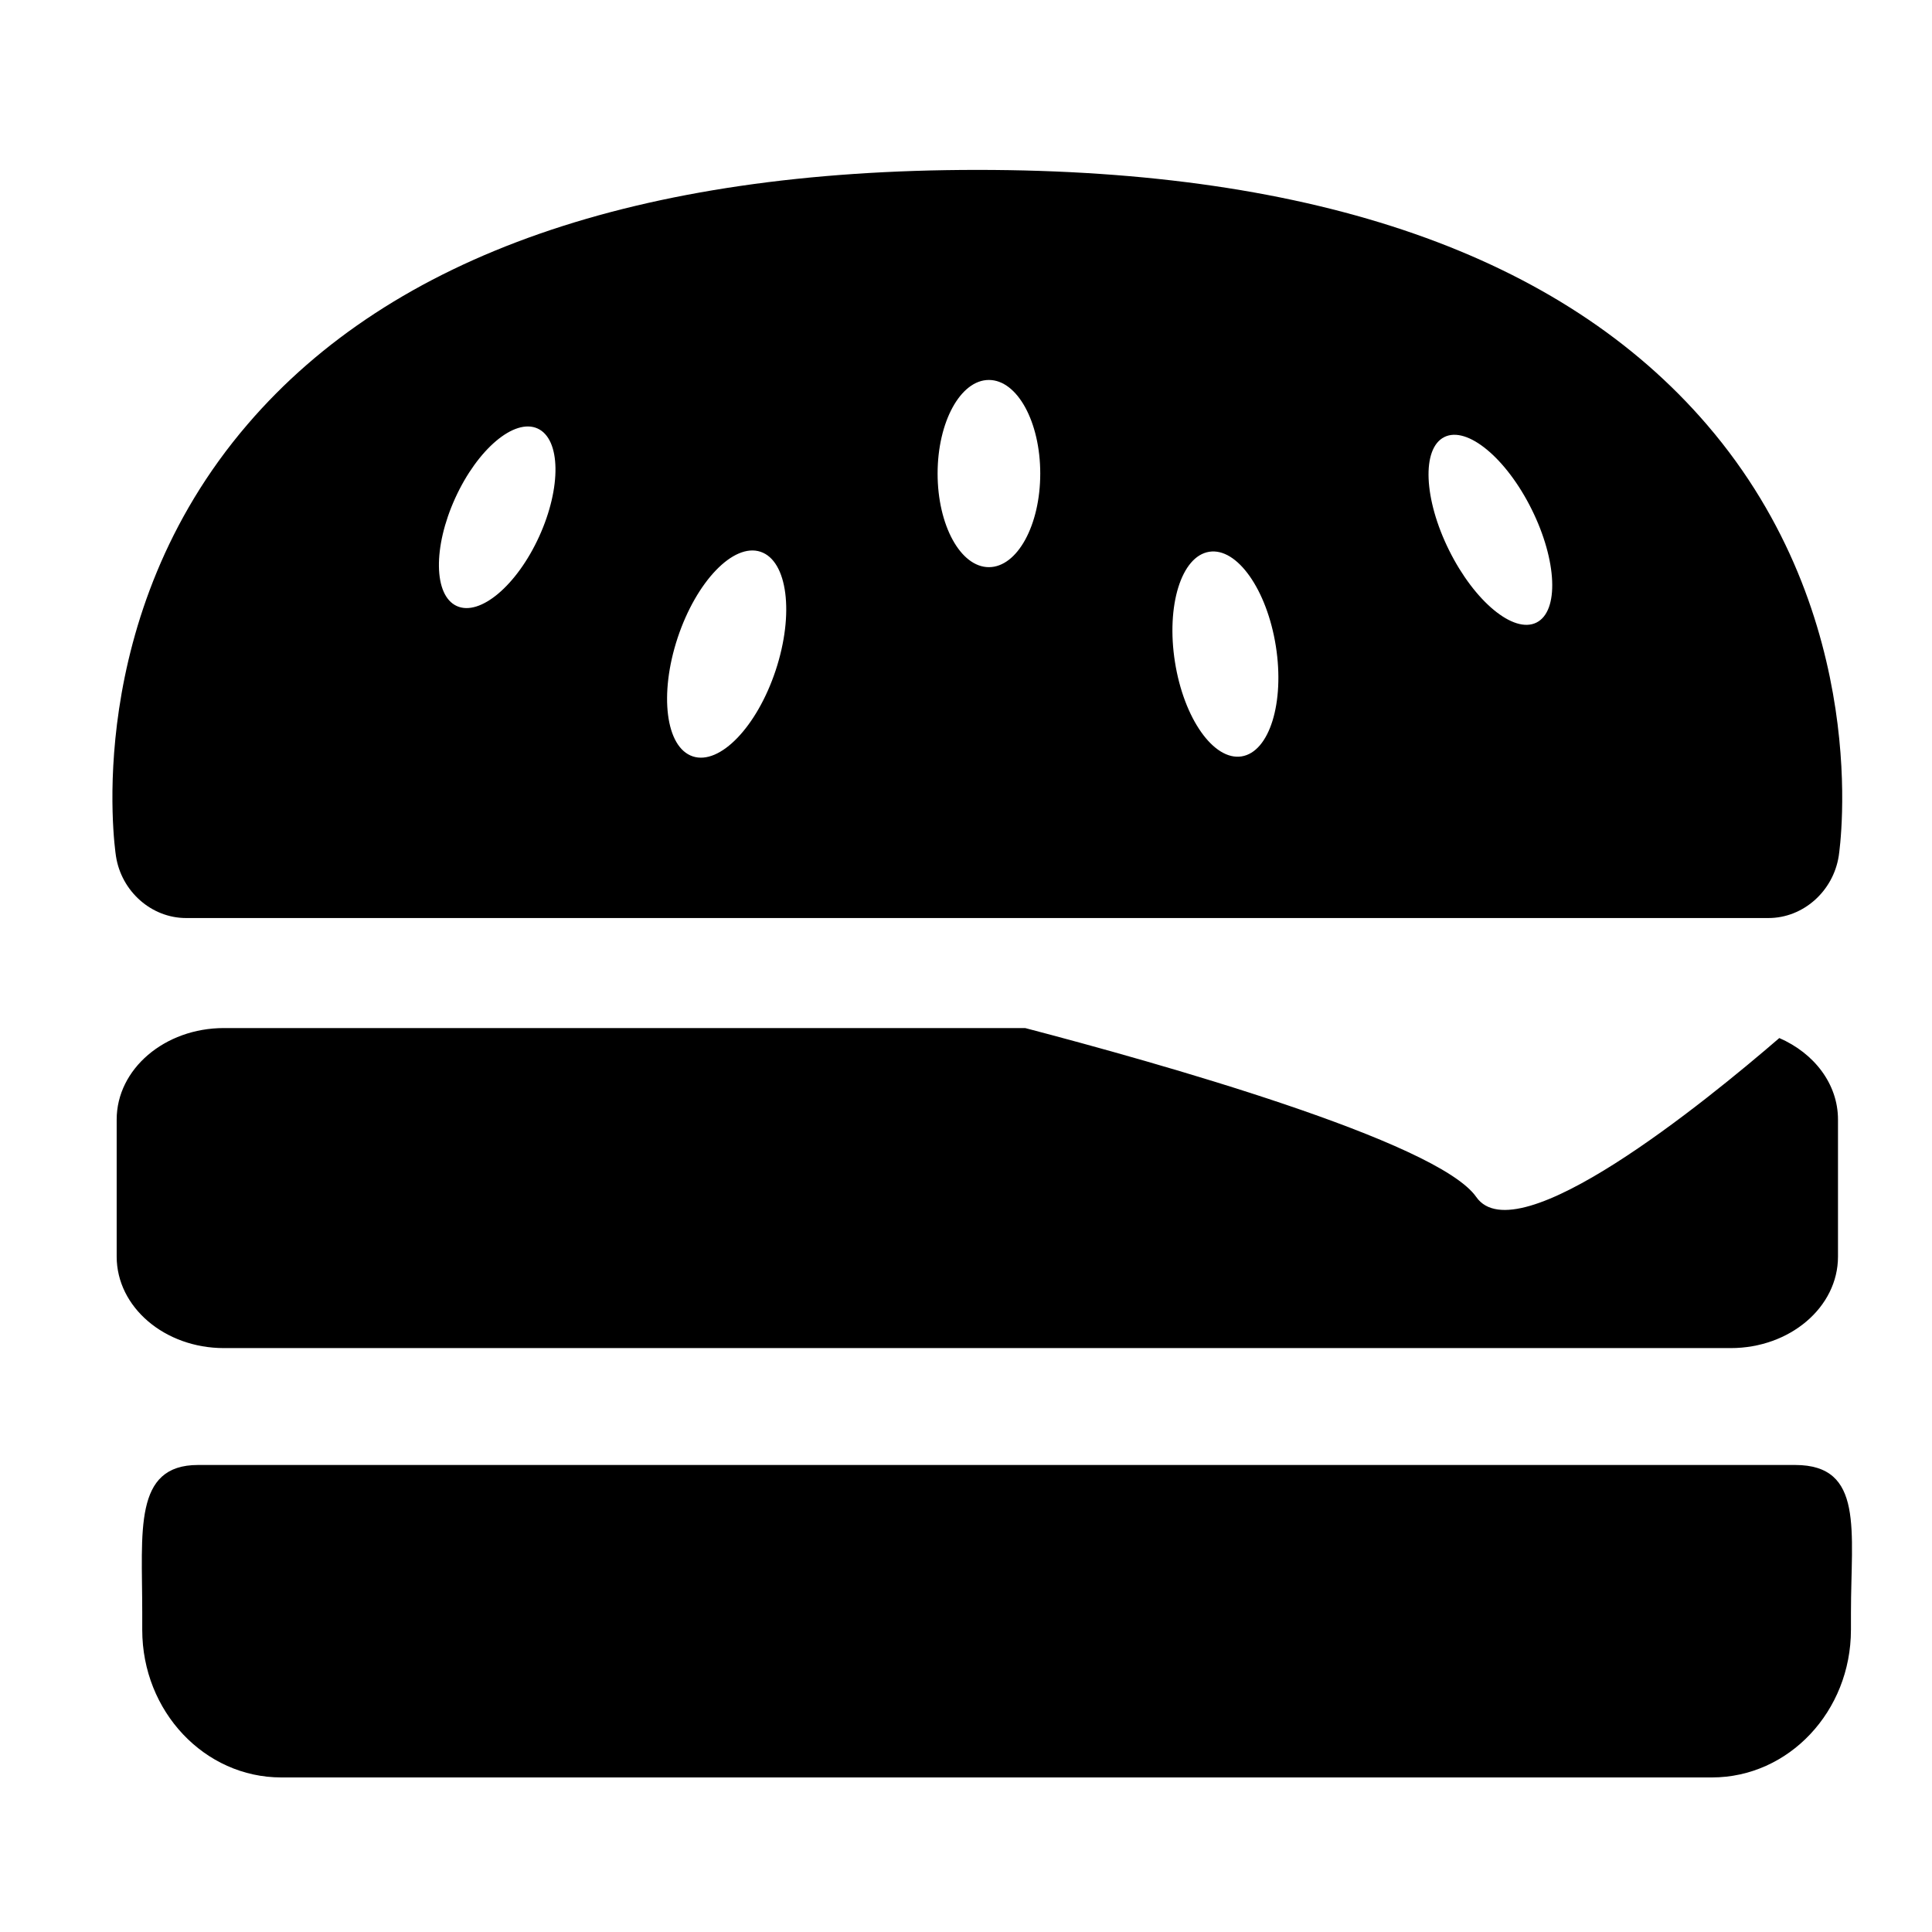 <svg xmlns="http://www.w3.org/2000/svg" xmlns:xlink="http://www.w3.org/1999/xlink" version="1.1" id="Calque_1" x="0px" y="0px" width="100px" height="100px" viewBox="0 0 100 100" enable-background="new 0 0 100 100" xml:space="preserve">
<path d="M95.804,84.361c0,4.219-3.222,7.639-7.196,7.639h-74.05c-3.974,0-7.196-3.42-7.196-7.639v-0.898  c0-4.218-0.465-7.636,2.888-7.636h82.666c3.584,0,2.889,3.418,2.889,7.636V84.361z"/>
<path d="M92.097,53.729c-3.844,3.318-13.586,11.239-15.686,8.228c-2.01-2.888-16.594-6.978-23.349-8.745H11.59  c-3.065,0-5.551,2.12-5.551,4.735v7.094c0,2.616,2.486,4.736,5.551,4.736h77.992c3.067,0,5.552-2.12,5.552-4.733v-7.097  C95.134,56.104,93.898,54.512,92.097,53.729z"/>
<g>
	<path d="M88.357,21.989C80.84,13.233,68.133,8.794,50.589,8.794c-17.57,0-30.277,4.428-37.771,13.164   c-8.581,9.985-6.893,21.853-6.816,22.357c0.281,1.826,1.84,3.202,3.627,3.202H91.54c1.784,0,3.346-1.376,3.633-3.211   C95.248,43.806,96.923,31.961,88.357,21.989z M27.909,27.765c-1.155,2.537-3.065,4.149-4.266,3.603   c-1.2-0.545-1.237-3.047-0.082-5.584s3.063-4.15,4.265-3.604C29.027,22.728,29.064,25.227,27.909,27.765z M40.149,34.696   c-0.968,2.923-2.89,4.919-4.291,4.454c-1.401-0.464-1.751-3.211-0.784-6.136c0.97-2.923,2.89-4.92,4.29-4.455   C40.766,29.025,41.117,31.771,40.149,34.696z M51.184,29.356c-1.465,0-2.654-2.168-2.654-4.844c0-2.676,1.188-4.845,2.654-4.845   c1.47,0,2.659,2.168,2.659,4.845C53.843,27.188,52.653,29.356,51.184,29.356z M64.264,39.151c-1.442,0.227-2.986-1.957-3.448-4.882   c-0.463-2.927,0.332-5.482,1.774-5.709c1.44-0.229,2.983,1.957,3.447,4.882C66.499,36.368,65.706,38.923,64.264,39.151z    M79.525,32.225c-1.178,0.586-3.202-1.088-4.519-3.739c-1.318-2.654-1.428-5.278-0.247-5.865c1.18-0.586,3.202,1.088,4.52,3.742   C80.596,29.016,80.707,31.639,79.525,32.225z"/>
</g>
</svg>
